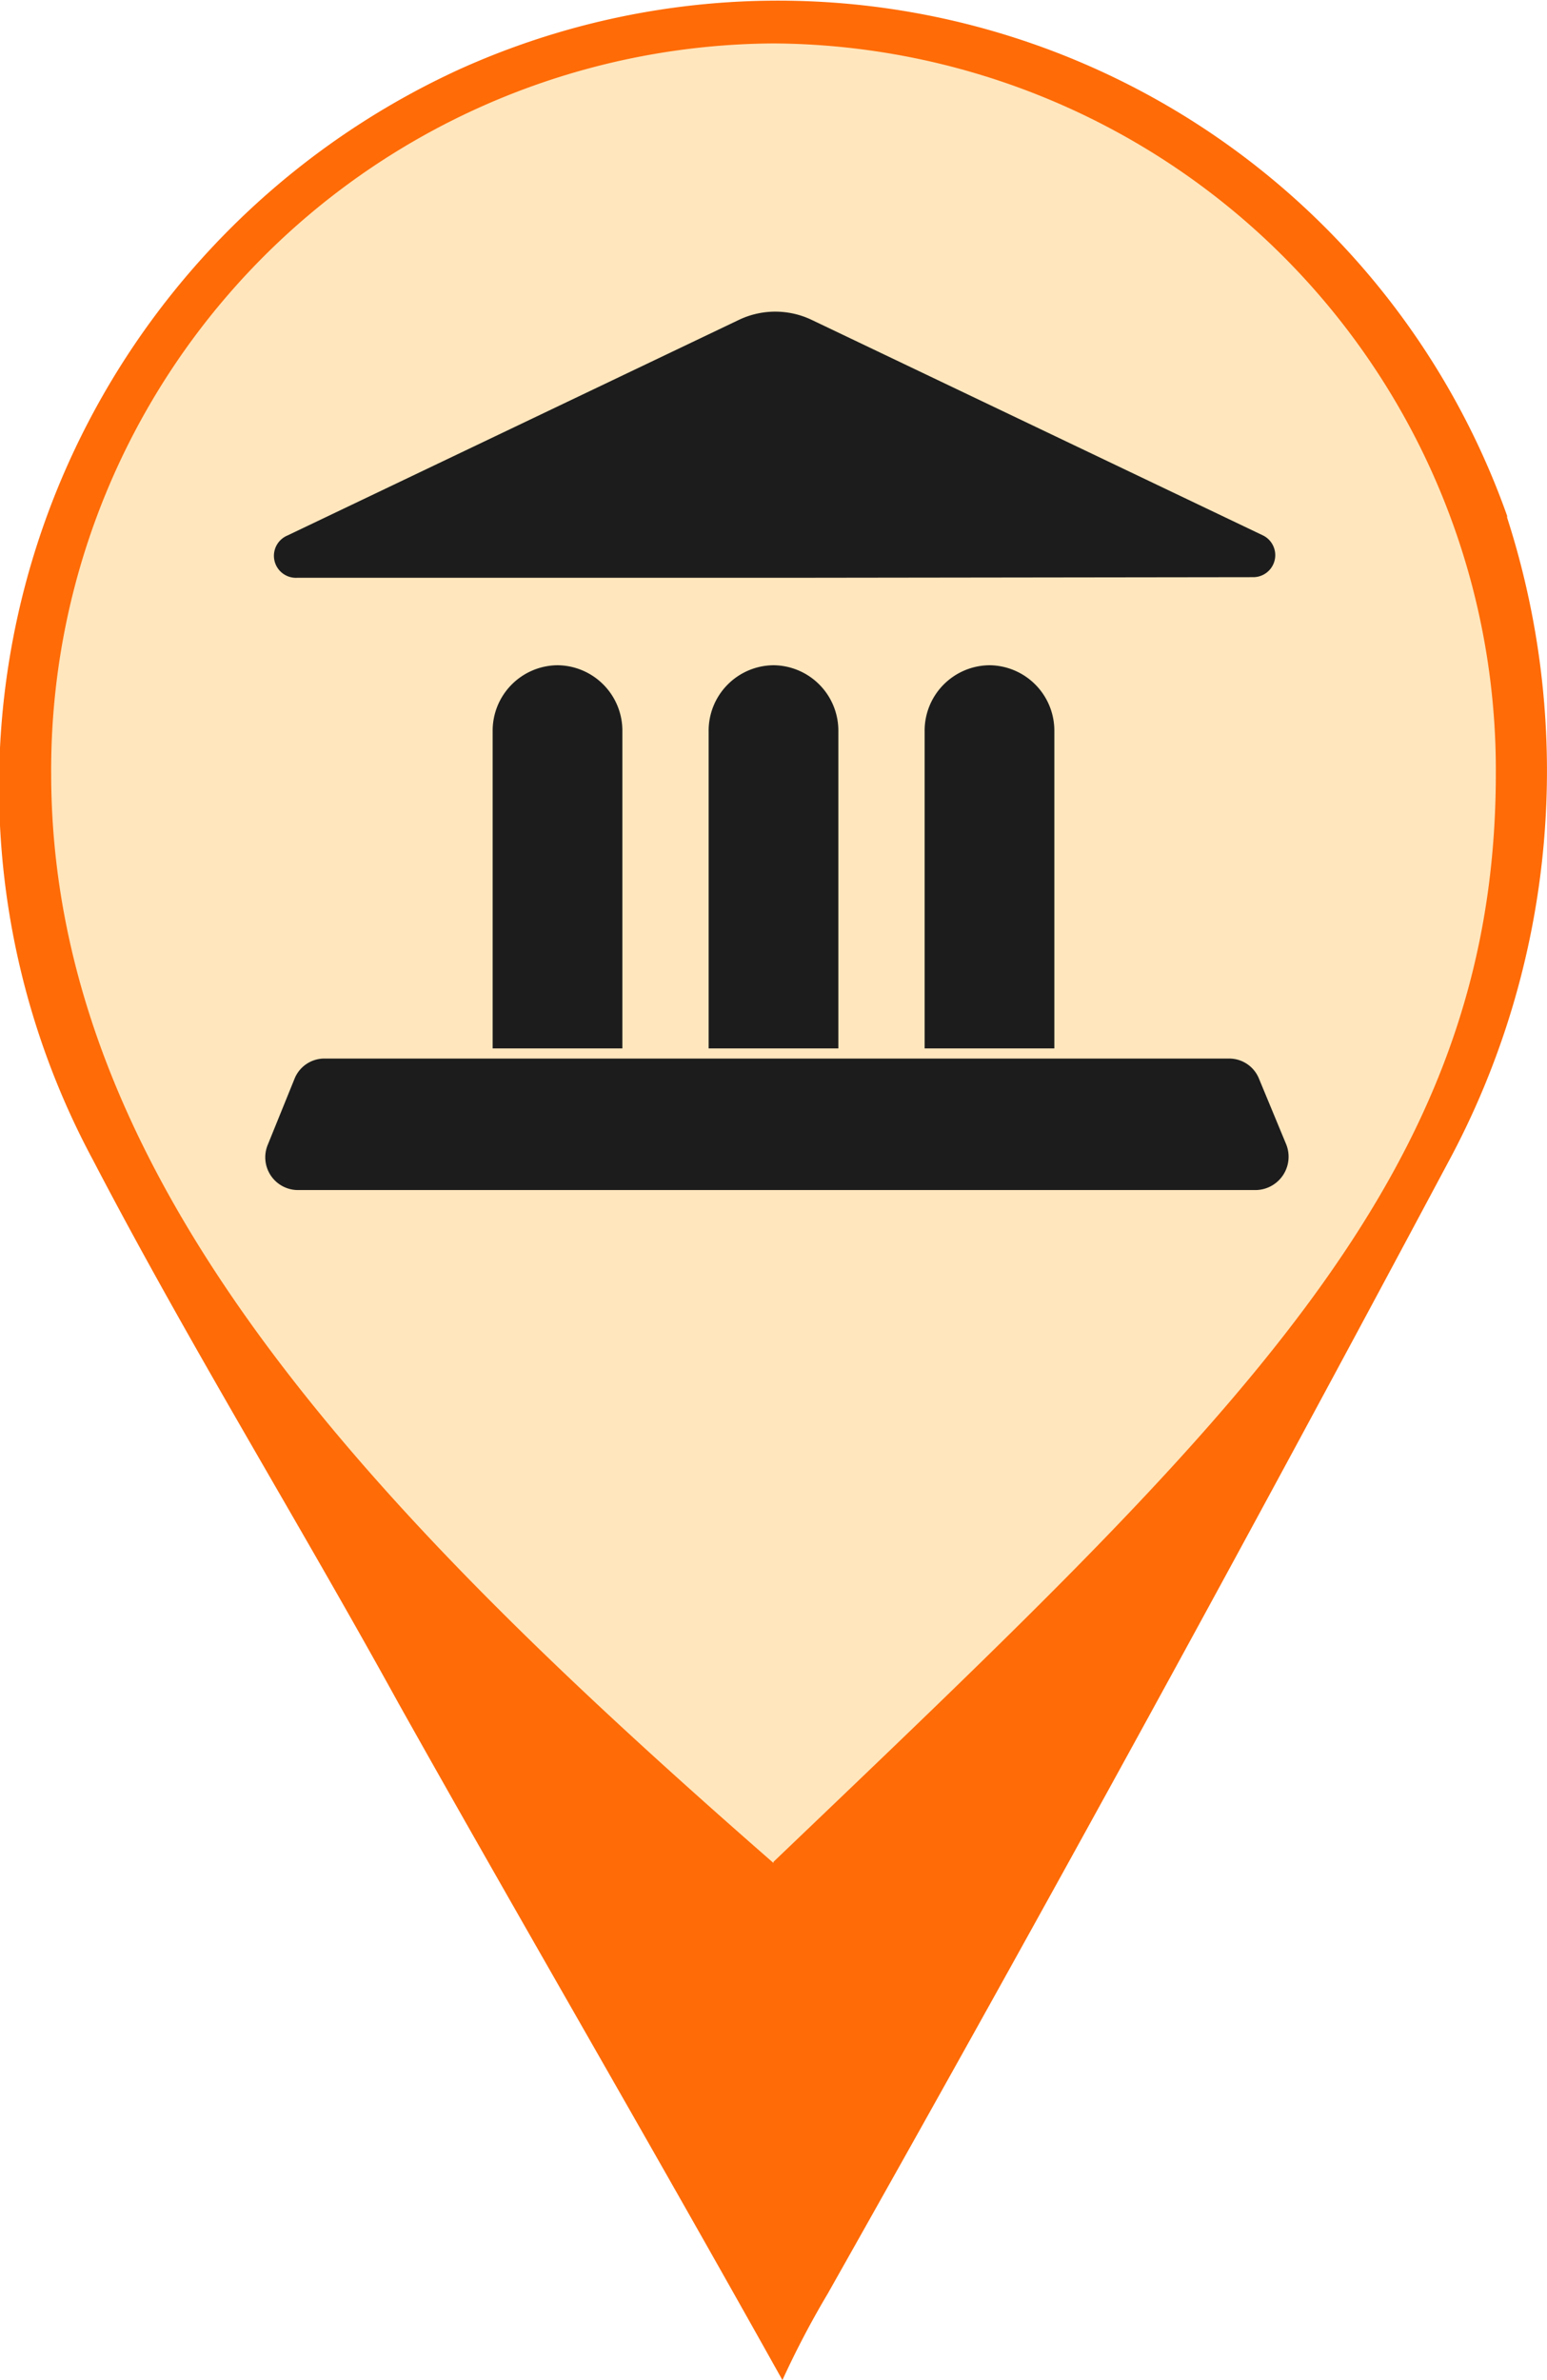 <svg xmlns="http://www.w3.org/2000/svg" viewBox="0 0 26 40"><path fill="#FF6B06" fill-rule="evenodd" d="M25.33,8.67A13,13,0,0,0,7.71,1.17,13.26,13.26,0,0,0,1.56,19.49C3.17,22.58,5,25.54,6.7,28.63c2,3.57,4.12,7.2,6.45,11.37a15.29,15.29,0,0,1,.76-1.45c3.77-6.68,7-12.59,10.42-19a13.86,13.86,0,0,0,1-10.85Z"/><path fill="#FFE6BD" fill-rule="evenodd" d="M13,31.31h0C6.26,25.42.86,19.82.86,13A12.21,12.21,0,0,1,13,.73,12.21,12.21,0,0,1,25.14,13c0,6.8-4.36,10.85-12.14,18.29Z"/><path fill="#1c1c1c" d="M13.56 9.71H5A.37.37 0 0 1 4.83 9l7.58-3.62a1.42 1.42 0 0 1 1.24 0L21.23 9a.37.37 0 0 1-.16.7zM6.1 17.6V9.88M19.9 9.88v7.72M21.11 20H5a.55.55 0 0 1-.5-.76l.45-1.11a.54.54 0 0 1 .5-.34h15.21a.54.54 0 0 1 .5.34l.46 1.11a.56.56 0 0 1-.51.76zM8.28 17.62v-5.33a1.1 1.1 0 0 1 1.09-1.11 1.1 1.1 0 0 1 1.09 1.11v5.33M15.54 17.62v-5.33a1.1 1.1 0 0 1 1.09-1.11 1.1 1.1 0 0 1 1.09 1.11v5.33M11.91 17.62v-5.33A1.1 1.1 0 0 1 13 11.18a1.1 1.1 0 0 1 1.09 1.11v5.33" class="cls-3"/></svg>